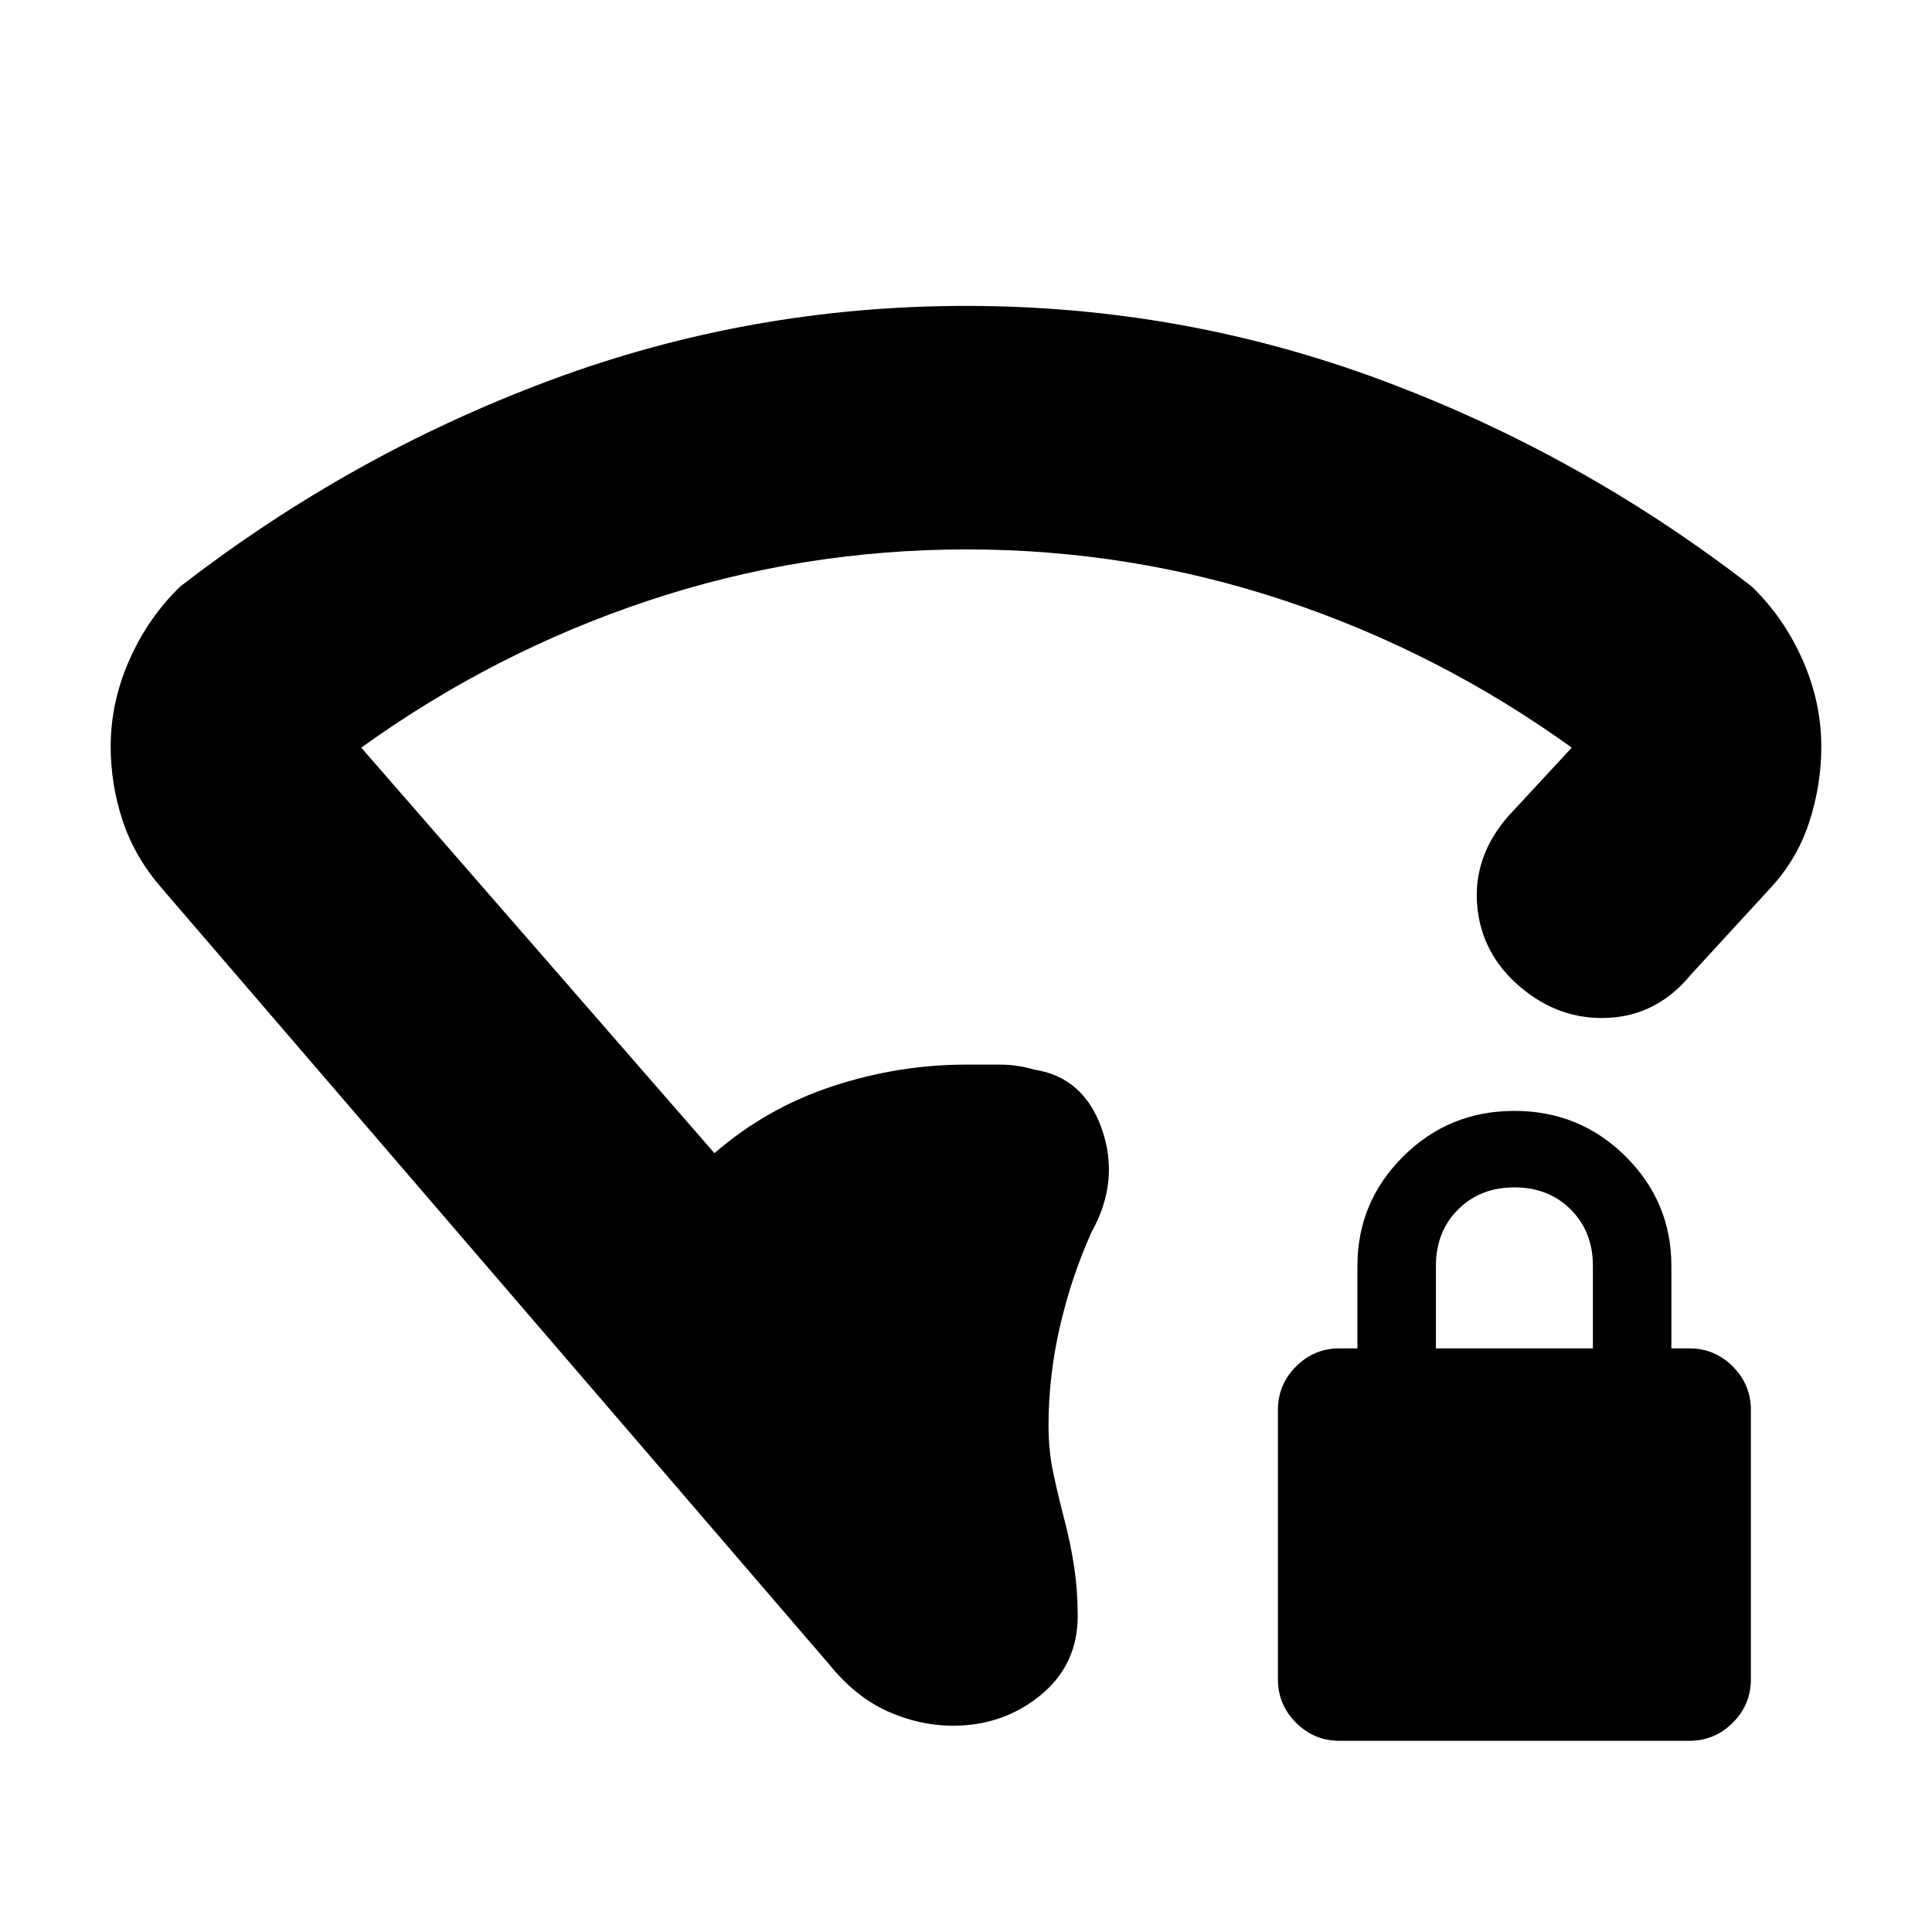 <svg xmlns="http://www.w3.org/2000/svg" height="24" viewBox="0 -960 960 960" width="24"><path d="M480.25-687Q398.5-687 322-661.5t-142.5 73L355-387q26-22.5 58.69-33.25T480-431h16.83q8.67 0 17.17 2.5 24.5 3.8 33.5 29.5 9 25.69-5 51-10 22-15.75 46.8-5.75 24.81-5.75 49.56 0 12.64 2.5 24.16 2.5 11.53 5.5 23 3 11.48 4.75 23.16 1.75 11.67 1.75 24.32 0 24.23-18.5 39.37-18.5 15.13-43.5 15.13-16.5 0-32.48-7.17Q425.05-116.84 412-133L80.5-518.5Q67-534 61-552.05q-6-18.05-6-37.03Q55-611 64.25-632t25.25-36.5Q174-734 273.25-771T480-808q107.5 0 206.75 37T870.5-668.5q16 15.5 25.25 36.52 9.25 21.01 9.25 42.96 0 19.02-6 37.52-6 18.5-19.5 33l-39.5 43q-16.5 20-40.75 21.25T755.5-469.5Q736-486 734-510.25t15.5-44.25l31.5-34q-66-47.5-142.5-73T480.25-687ZM665.5-95q-12.51 0-21.51-8.99-8.99-9-8.99-21.51v-134q0-12.51 8.99-21.51 9-8.99 21.51-8.99h9v-41q0-31.76 22.75-54.38T752.5-408q32.5 0 55.25 22.62T830.5-331v41h9q12.51 0 21.51 8.99 8.99 9 8.99 21.51v134q0 12.51-8.99 21.51-9 8.99-21.51 8.99h-174Zm48-195h78v-41q0-17-11-28t-28-11q-17 0-28 11t-11 28v41Z"/></svg>